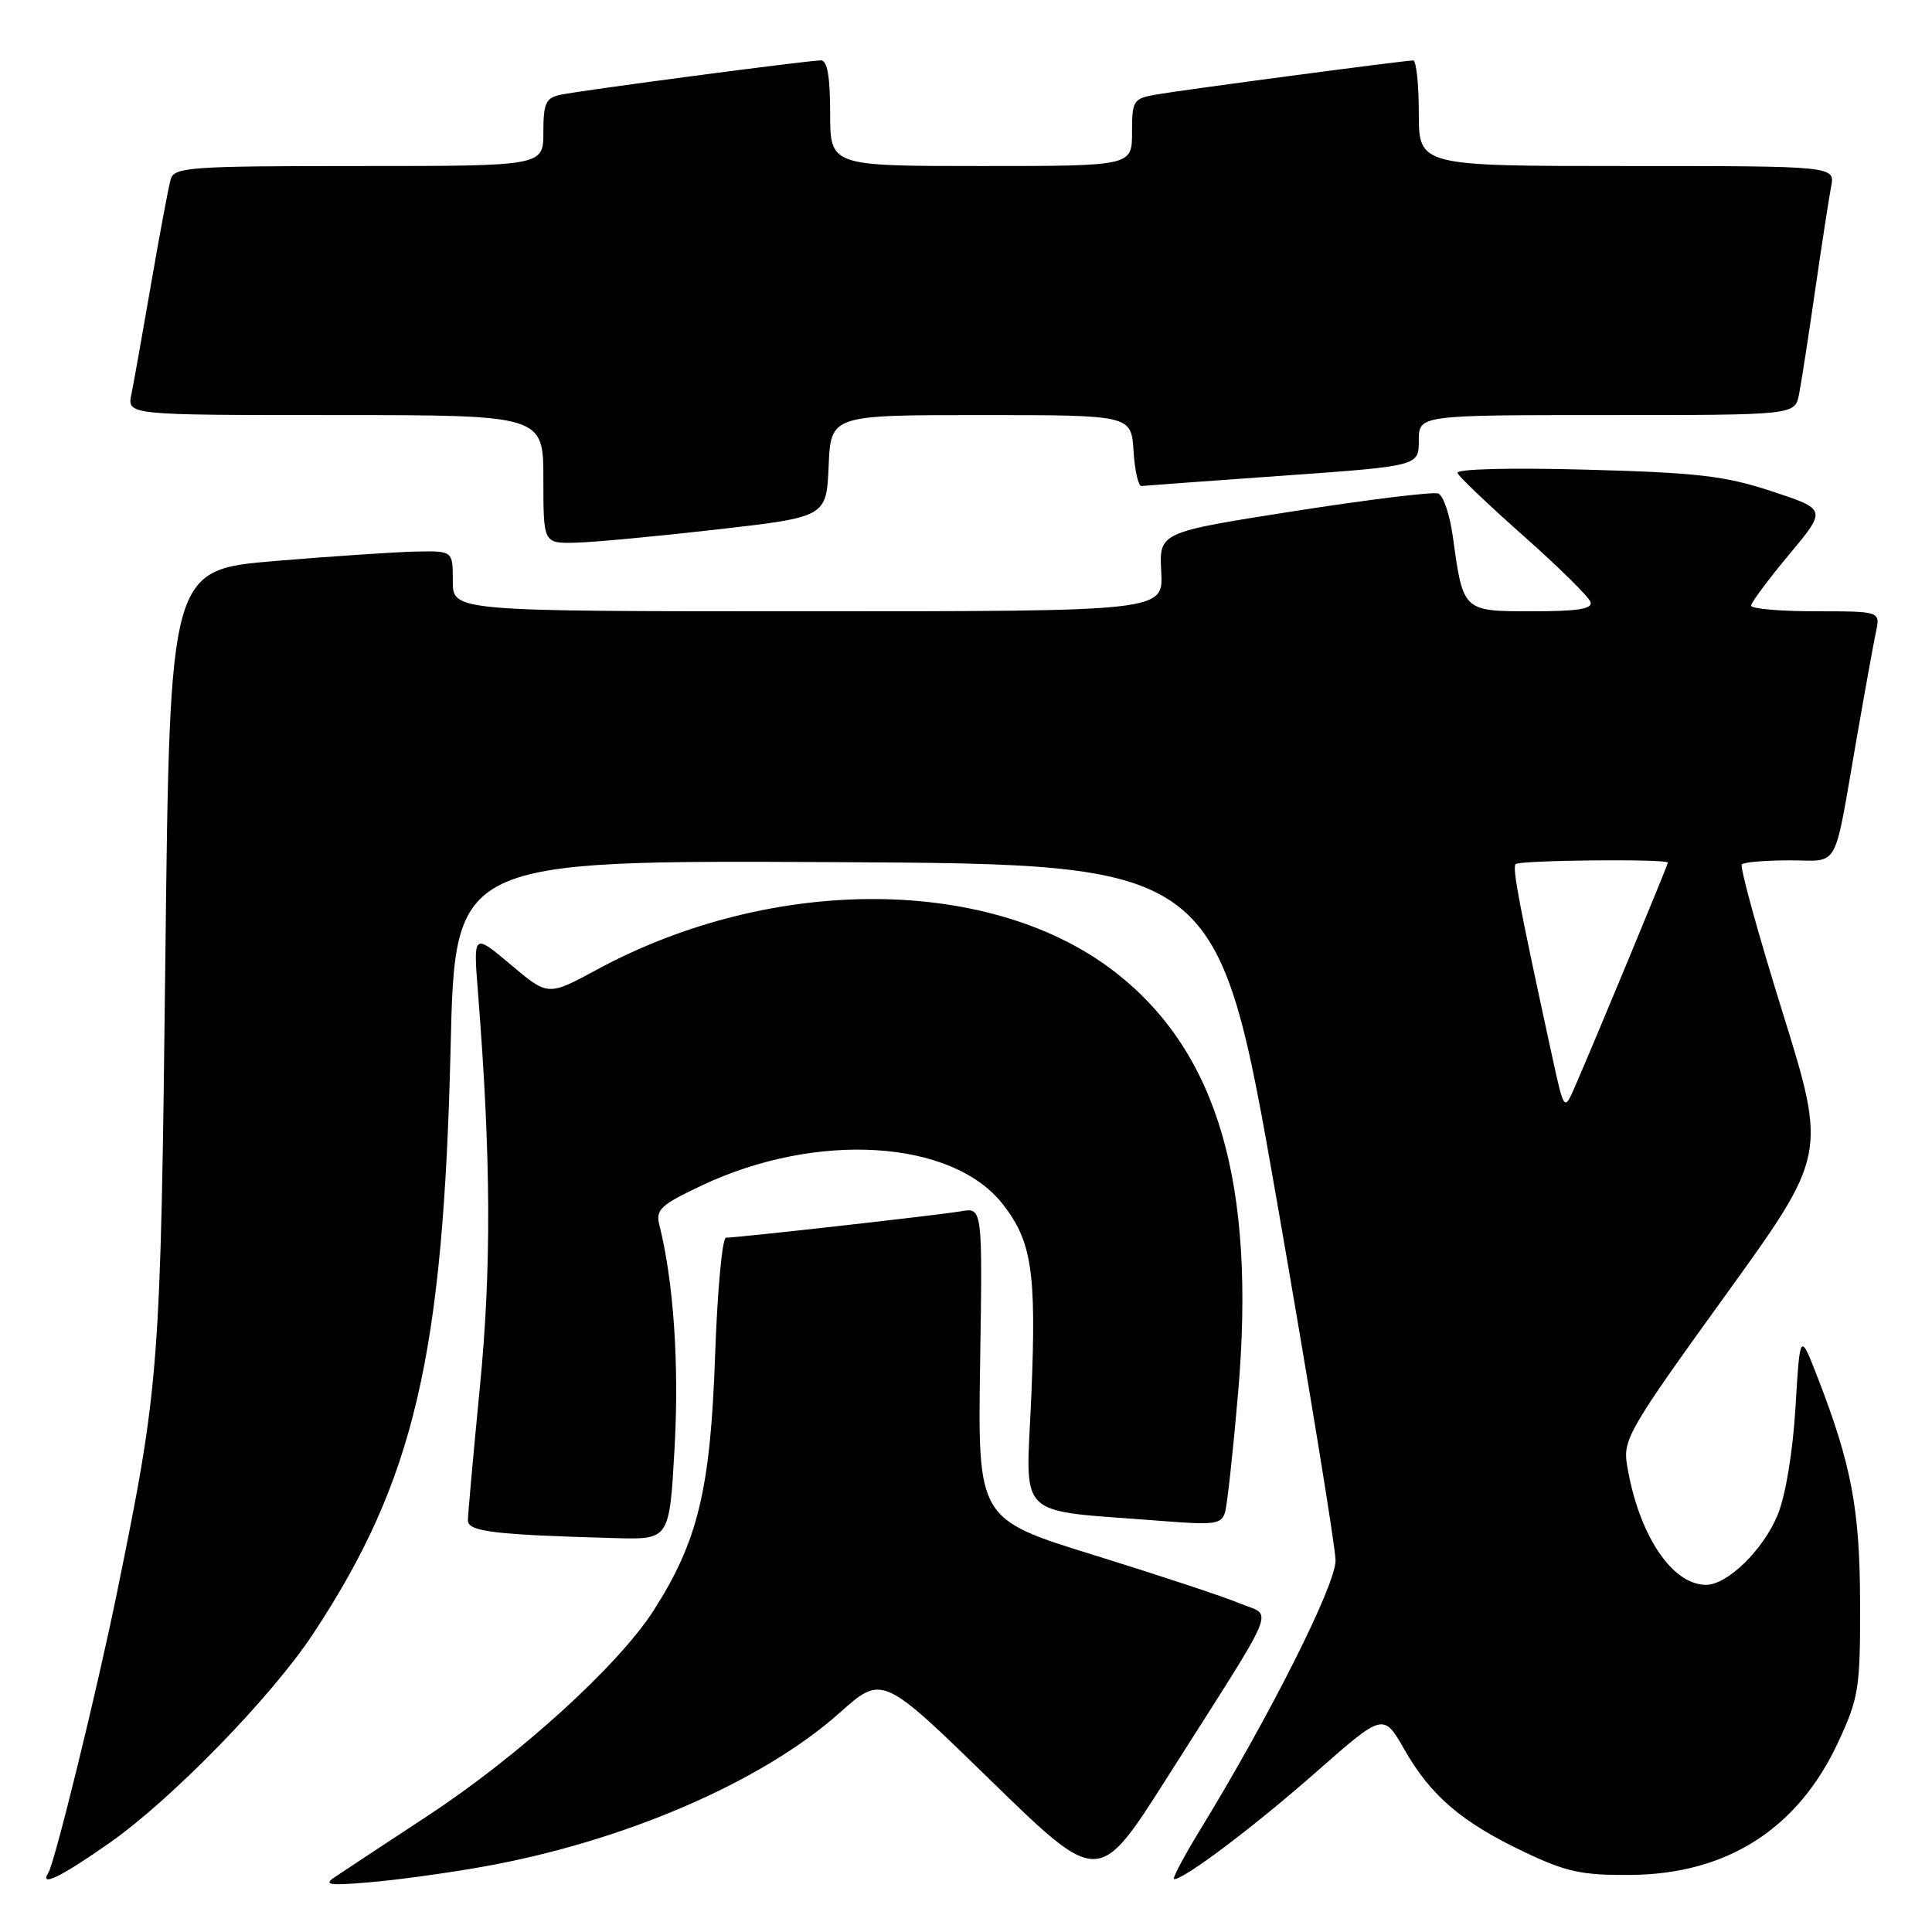 <?xml version="1.0" encoding="UTF-8" standalone="no"?>
<!DOCTYPE svg PUBLIC "-//W3C//DTD SVG 1.1//EN" "http://www.w3.org/Graphics/SVG/1.1/DTD/svg11.dtd" >
<svg xmlns="http://www.w3.org/2000/svg" xmlns:xlink="http://www.w3.org/1999/xlink" version="1.1" viewBox="0 0 256 256">
 <g >
 <path fill="currentColor"
d=" M 63.87 247.37 C 82.54 244.07 100.97 236.13 111.25 226.96 C 116.91 221.92 116.91 221.92 131.24 235.88 C 145.56 249.84 145.56 249.84 154.53 235.73 C 169.75 211.77 168.69 214.32 164.29 212.46 C 162.21 211.59 153.54 208.72 145.03 206.08 C 129.56 201.30 129.56 201.30 129.87 180.66 C 130.19 160.01 130.19 160.01 127.34 160.50 C 124.36 161.01 97.75 164.00 96.20 164.00 C 95.70 164.00 95.05 171.09 94.75 179.75 C 94.13 197.37 92.47 204.25 86.61 213.39 C 81.92 220.71 68.77 232.66 56.63 240.63 C 50.88 244.41 45.35 248.06 44.34 248.74 C 42.82 249.76 43.63 249.87 49.00 249.41 C 52.58 249.11 59.27 248.19 63.87 247.37 Z  M 14.59 244.14 C 22.84 238.33 35.98 224.83 41.47 216.52 C 54.89 196.20 58.74 179.75 59.71 138.74 C 60.29 113.98 60.29 113.98 110.84 114.24 C 161.39 114.50 161.39 114.50 169.17 159.00 C 173.44 183.48 176.95 204.97 176.97 206.77 C 177.00 209.99 168.25 227.38 159.02 242.47 C 156.82 246.06 155.27 249.00 155.58 249.00 C 156.95 249.00 166.24 241.99 174.40 234.80 C 183.31 226.96 183.31 226.96 186.10 231.84 C 189.58 237.95 193.70 241.47 202.00 245.41 C 207.53 248.04 209.62 248.49 216.00 248.44 C 228.86 248.35 238.27 242.32 243.61 230.76 C 246.30 224.94 246.50 223.65 246.47 212.50 C 246.45 200.01 245.34 194.11 240.84 182.50 C 238.51 176.50 238.51 176.50 237.91 186.50 C 237.55 192.46 236.59 198.22 235.54 200.75 C 233.62 205.39 228.89 210.00 226.06 210.00 C 221.49 210.00 217.05 203.23 215.57 194.00 C 215.05 190.75 215.98 189.15 228.54 171.76 C 242.07 153.02 242.07 153.02 236.17 134.04 C 232.92 123.61 230.51 114.83 230.80 114.53 C 231.09 114.24 233.95 114.00 237.15 114.00 C 243.85 114.00 242.91 115.70 245.99 98.00 C 247.09 91.67 248.25 85.26 248.57 83.75 C 249.16 81.00 249.16 81.00 240.58 81.00 C 235.86 81.00 232.01 80.66 232.03 80.25 C 232.04 79.84 234.30 76.80 237.05 73.50 C 242.06 67.50 242.06 67.50 234.78 65.10 C 228.56 63.05 224.97 62.63 210.13 62.23 C 199.88 61.96 192.91 62.14 193.13 62.68 C 193.33 63.18 197.29 66.95 201.92 71.05 C 206.55 75.16 210.52 79.07 210.75 79.76 C 211.06 80.68 209.08 81.00 203.06 81.00 C 193.83 81.00 193.87 81.04 192.52 71.18 C 192.12 68.25 191.25 65.65 190.58 65.39 C 189.91 65.14 181.32 66.19 171.48 67.73 C 153.59 70.53 153.59 70.53 153.87 75.76 C 154.15 81.00 154.15 81.00 107.07 81.00 C 60.00 81.00 60.00 81.00 60.00 77.00 C 60.00 73.00 60.00 73.00 55.25 73.08 C 52.64 73.13 44.20 73.69 36.50 74.33 C 22.50 75.50 22.50 75.50 21.91 127.00 C 21.28 181.69 21.15 183.35 15.51 211.00 C 12.84 224.06 7.28 246.73 6.40 248.17 C 5.18 250.13 8.15 248.67 14.59 244.14 Z  M 89.39 191.75 C 90.00 180.77 89.25 169.81 87.38 162.37 C 86.85 160.28 87.48 159.69 92.99 157.08 C 108.20 149.89 126.13 150.99 132.85 159.53 C 136.72 164.46 137.33 168.48 136.67 184.64 C 135.96 201.77 134.09 199.96 154.16 201.55 C 161.01 202.09 161.87 201.96 162.34 200.33 C 162.62 199.32 163.40 192.20 164.06 184.50 C 166.42 156.94 161.42 139.62 148.03 129.02 C 131.62 116.03 102.49 115.81 79.06 128.50 C 72.61 131.99 72.61 131.99 67.66 127.81 C 62.71 123.64 62.71 123.64 63.34 131.57 C 65.06 153.38 65.13 168.00 63.59 183.76 C 62.72 192.71 62.00 200.68 62.00 201.47 C 62.00 202.95 65.52 203.37 81.60 203.81 C 88.71 204.00 88.71 204.00 89.39 191.75 Z  M 95.00 70.16 C 109.50 68.50 109.50 68.50 109.80 61.75 C 110.09 55.00 110.09 55.00 129.99 55.00 C 149.89 55.00 149.89 55.00 150.20 59.75 C 150.36 62.36 150.84 64.46 151.26 64.40 C 151.68 64.35 160.12 63.73 170.01 63.03 C 188.00 61.75 188.00 61.75 188.00 58.37 C 188.00 55.00 188.00 55.00 212.92 55.00 C 237.84 55.00 237.84 55.00 238.38 52.25 C 238.68 50.74 239.64 44.55 240.51 38.50 C 241.39 32.45 242.34 26.26 242.63 24.75 C 243.16 22.00 243.16 22.00 215.58 22.00 C 188.00 22.00 188.00 22.00 188.00 15.00 C 188.00 11.15 187.66 8.00 187.25 8.01 C 186.04 8.02 156.81 11.90 153.25 12.52 C 150.15 13.06 150.00 13.30 150.00 17.55 C 150.00 22.00 150.00 22.00 130.00 22.00 C 110.00 22.00 110.00 22.00 110.00 15.00 C 110.00 10.15 109.62 8.00 108.78 8.00 C 107.10 8.00 77.04 11.97 74.25 12.56 C 72.32 12.97 72.00 13.68 72.00 17.52 C 72.00 22.00 72.00 22.00 47.57 22.00 C 25.16 22.00 23.09 22.15 22.62 23.75 C 22.34 24.71 21.18 30.90 20.04 37.50 C 18.90 44.10 17.72 50.74 17.41 52.25 C 16.84 55.00 16.84 55.00 44.42 55.00 C 72.00 55.00 72.00 55.00 72.00 63.50 C 72.00 72.00 72.00 72.00 76.25 71.91 C 78.59 71.86 87.03 71.07 95.00 70.16 Z  M 205.65 139.89 C 201.29 119.84 200.36 114.97 200.83 114.50 C 201.36 113.97 221.00 113.78 221.00 114.30 C 221.00 114.61 211.57 137.36 208.73 143.89 C 207.26 147.28 207.26 147.28 205.65 139.89 Z "/>
</g>
</svg>
